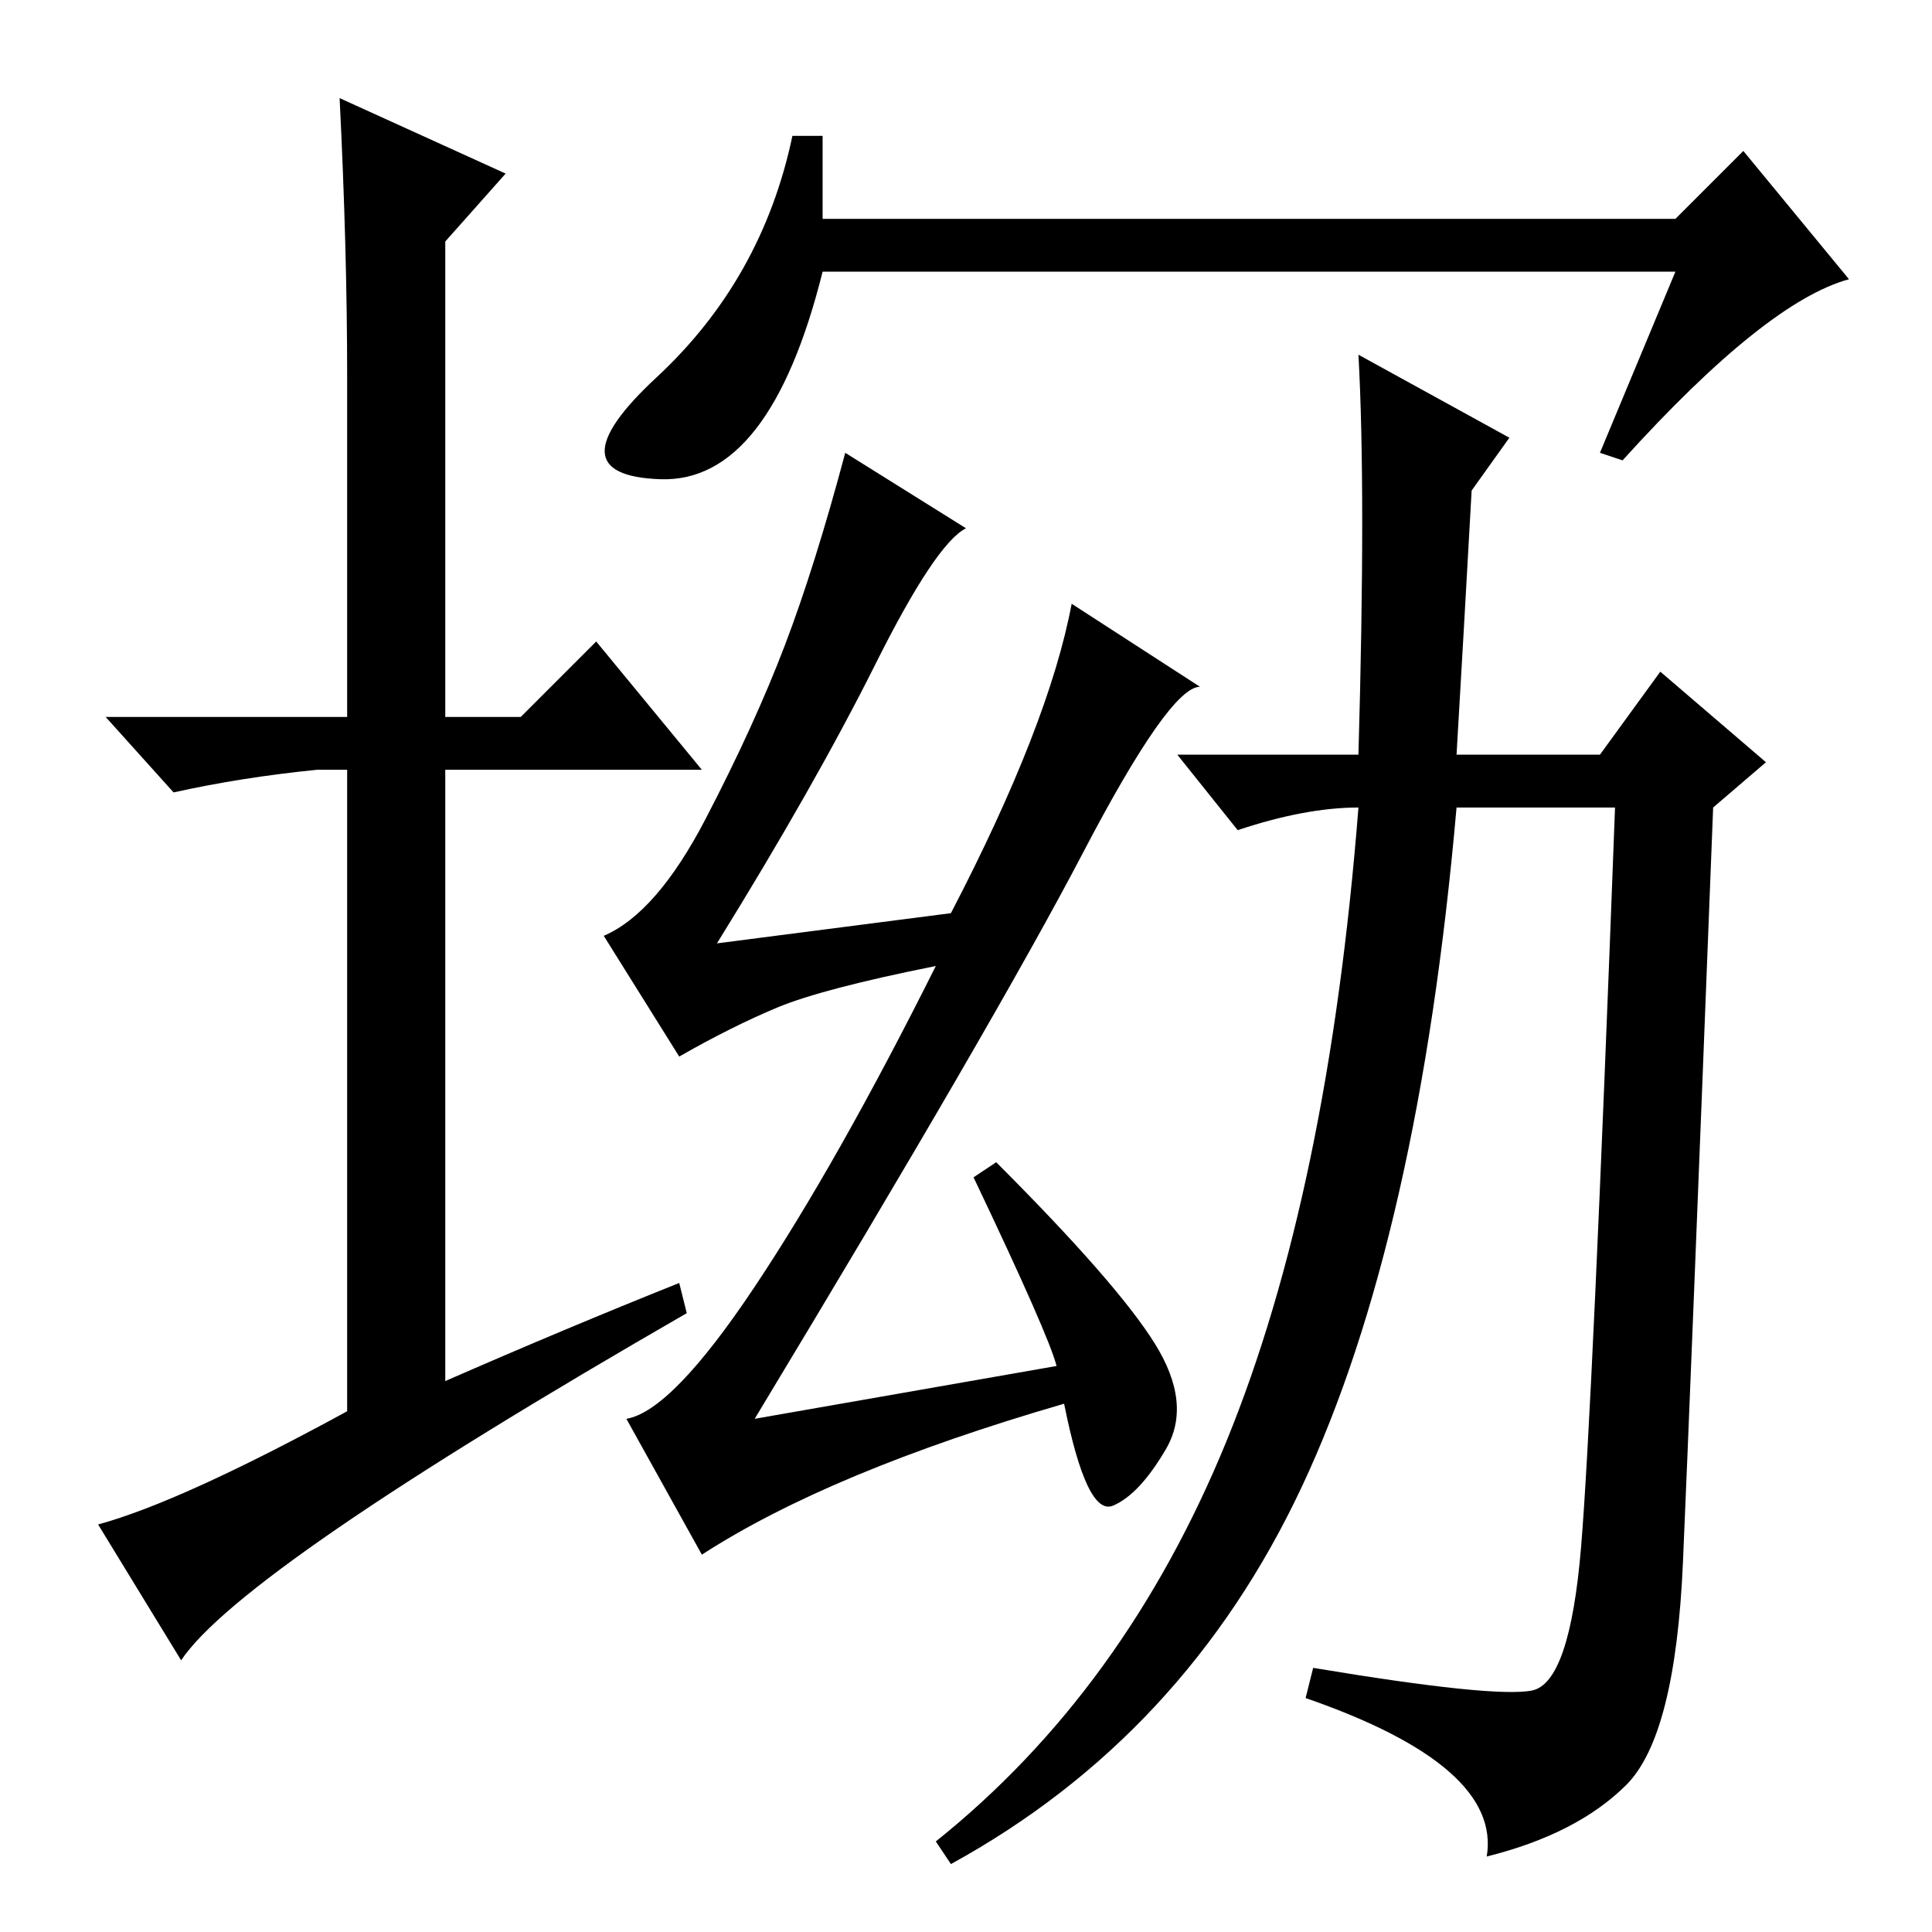 <?xml version="1.0" standalone="no"?>
<!DOCTYPE svg PUBLIC "-//W3C//DTD SVG 1.1//EN" "http://www.w3.org/Graphics/SVG/1.1/DTD/svg11.dtd" >
<svg xmlns="http://www.w3.org/2000/svg" xmlns:xlink="http://www.w3.org/1999/xlink" version="1.1" viewBox="0 -36 256 256">
  <g transform="matrix(1 0 0 -1 0 220)">
   <path fill="currentColor"
d="M90 86l1 -4q-59 -34 -67 -46l-11 18q11 3 33 15v85h-4q-10 -1 -19 -3l-9 10h32v45q0 17 -1 37l22 -10l-8 -9v-63h10l10 10l14 -17h-34v-81q16 7 31 13zM109 238v-11h113l9 9l14 -17q-11 -3 -30 -24l-3 1l10 24h-70h-43q-7 -28 -21.5 -27.5t-0.5 13.5t18 32h4zM126 135
q13 25 16 41l17 -11q-4 0 -15.5 -22t-43.5 -75l40 7q-1 4 -11 25l3 2q16 -16 21 -24t1.5 -14t-7 -7.5t-6.5 13.5q-31 -9 -48 -20l-10 18q6 1 17 17.5t24 42.5q-15 -3 -21 -5.5t-13 -6.5l-10 16q7 3 13.5 15.5t10.5 23t8 25.5l16 -10q-4 -2 -12 -18t-21 -37zM193 156h19l8 11
l14 -12l-7 -6q-3 -77 -4 -100t-7.5 -29.5t-18.5 -9.5q2 12 -24 21l1 4q24 -4 29 -3t6.5 19t4.5 98h-21q-5 -57 -20.5 -90t-46.5 -50l-2 3q25 20 38.5 53t17.5 84q-7 0 -16 -3l-8 10h24q1 35 0 53l20 -11l-5 -7q-1 -18 -2 -35z" />
  </g>

</svg>
